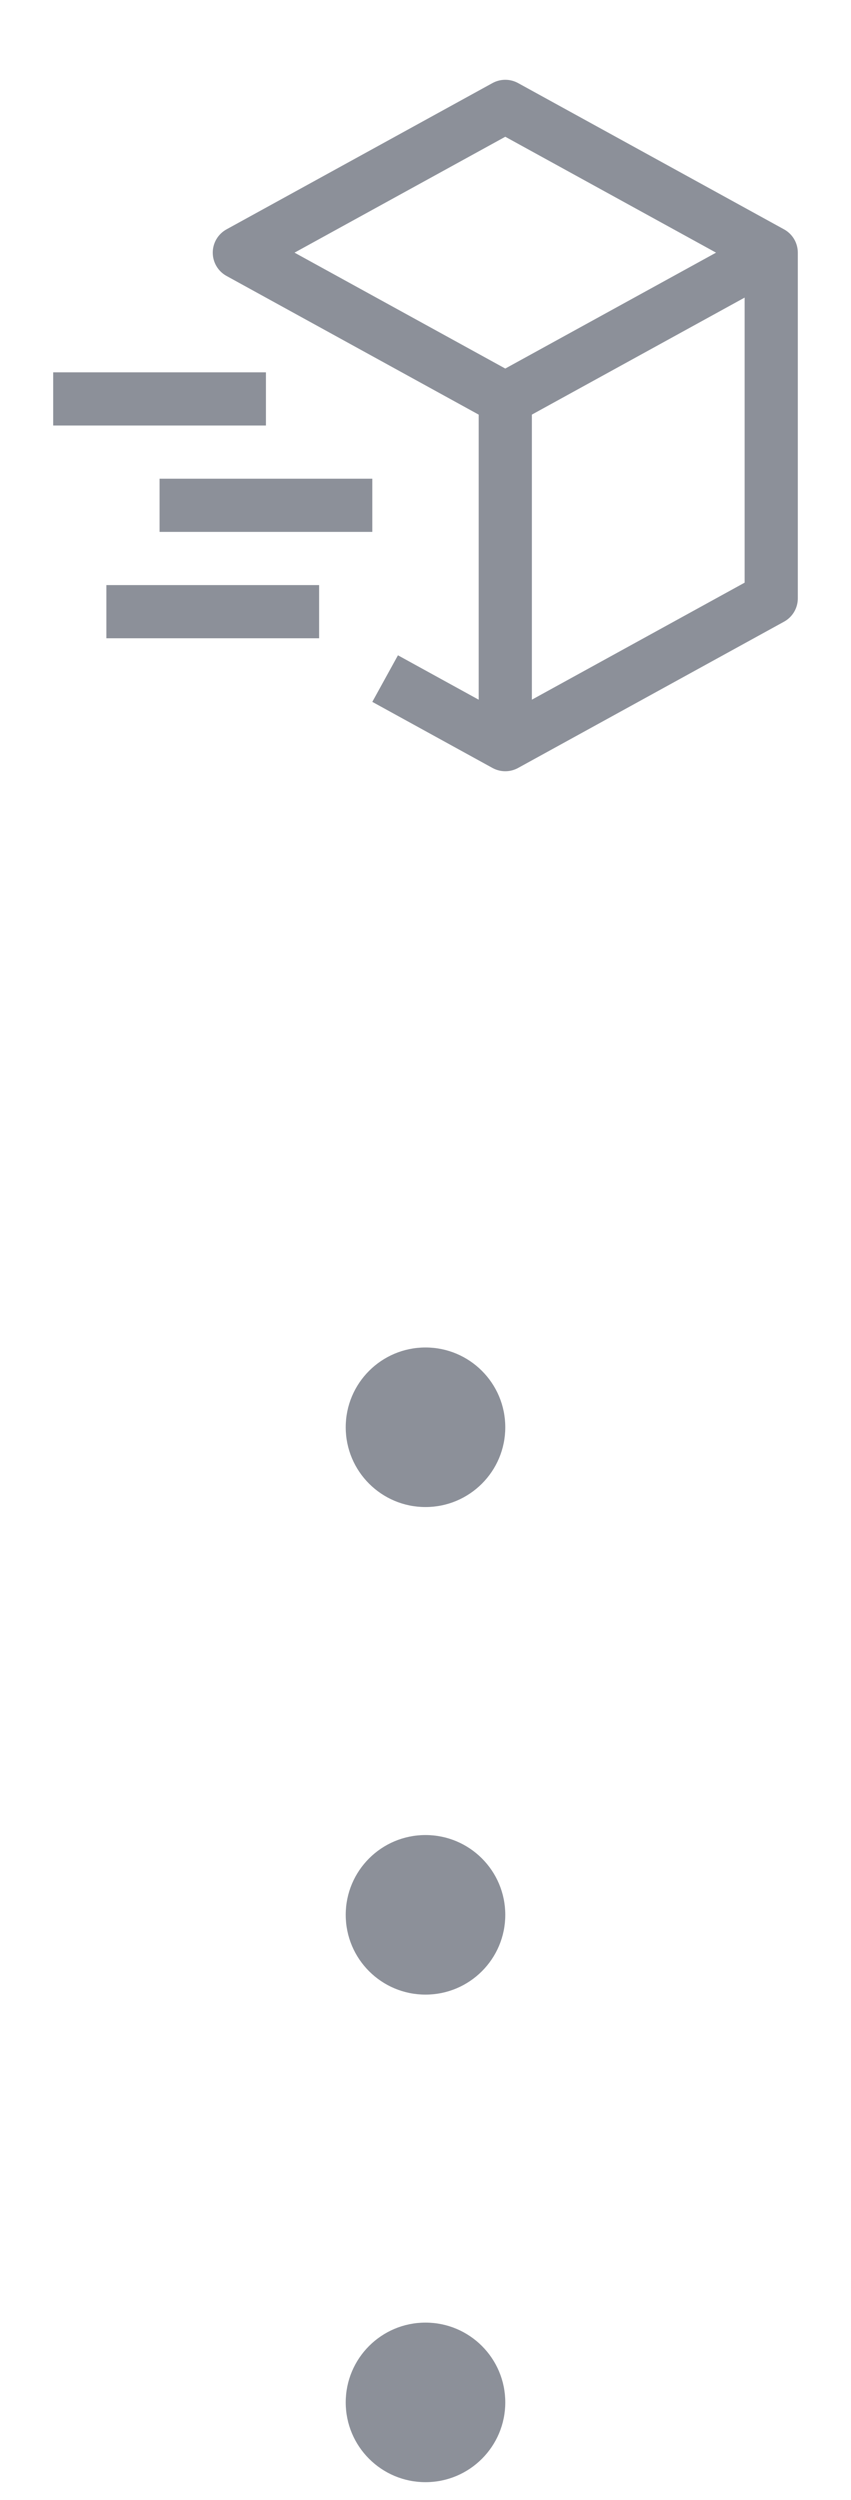 <svg width="32" height="94" viewBox="0 0 32 94" fill="none" xmlns="http://www.w3.org/2000/svg">
<path d="M29.482 8.624L19.482 3.124C19.334 3.043 19.169 3 19 3C18.831 3 18.666 3.043 18.518 3.124L8.518 8.624C8.361 8.71 8.23 8.837 8.139 8.991C8.048 9.145 8 9.321 8 9.5C8 9.679 8.048 9.855 8.139 10.009C8.23 10.163 8.361 10.29 8.518 10.376L18 15.591V26.31L14.964 24.64L14 26.391L18.518 28.876C18.666 28.957 18.831 29 19 29C19.169 29 19.334 28.957 19.482 28.876L29.482 23.376C29.639 23.29 29.77 23.163 29.861 23.009C29.952 22.855 30 22.679 30 22.5V9.5C30 9.321 29.952 9.145 29.861 8.991C29.77 8.837 29.639 8.71 29.482 8.624ZM19 5.142L26.925 9.5L19 13.858L11.075 9.5L19 5.142ZM28 21.909L20 26.309V15.59L28 11.19V21.909Z" fill="#8C9099"/>
<path d="M10 16H2V14H10V16ZM12 24H4V22H12V24ZM14 20H6V18H14V20Z" fill="#8C9099"/>
<circle cx="16" cy="53.667" r="3" transform="rotate(90 16 53.667)" fill="#8C9099"/>
<circle cx="16" cy="72" r="3" transform="rotate(90 16 72)" fill="#8C9099"/>
<circle cx="16" cy="90.333" r="3" transform="rotate(90 16 90.333)" fill="#8C9099"/>
</svg>
